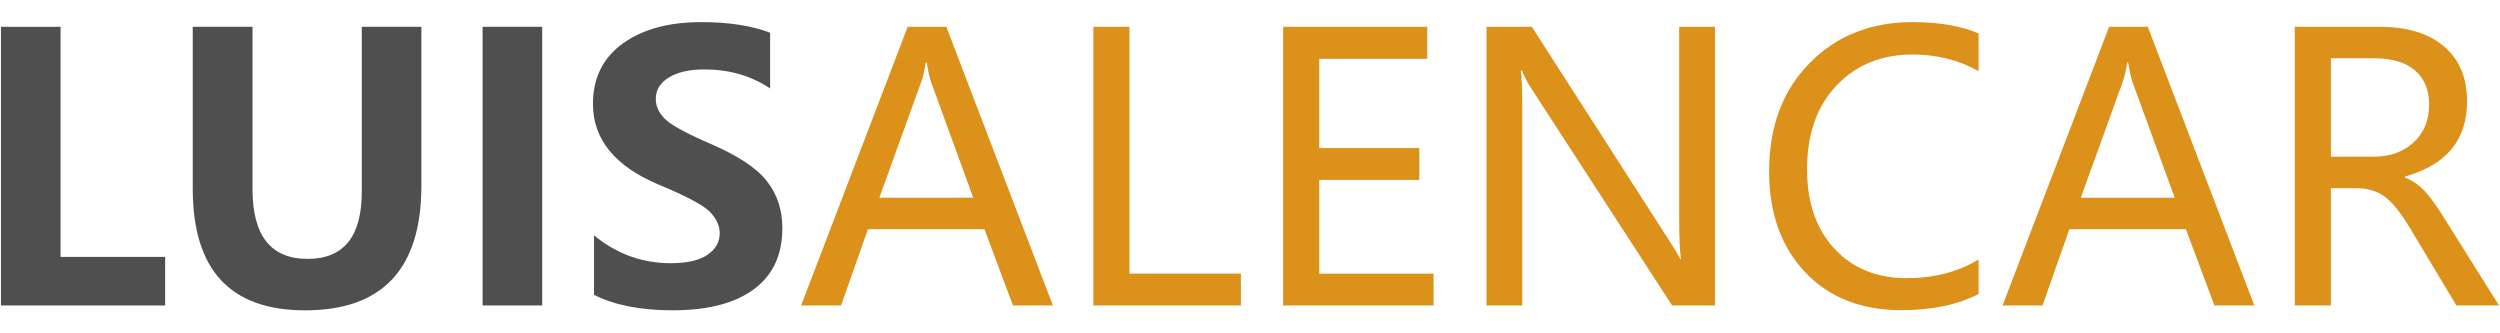 <?xml version="1.0" encoding="utf-8"?>
<!-- Generator: Adobe Illustrator 25.0.0, SVG Export Plug-In . SVG Version: 6.00 Build 0)  -->
<svg version="1.1" id="Camada_1" xmlns="http://www.w3.org/2000/svg" xmlns:xlink="http://www.w3.org/1999/xlink" x="0px" y="0px"
	 viewBox="0 0 1500 200" style="enable-background:new 0 0 1500 200;" xml:space="preserve">
<style type="text/css">
	.st0{fill:#504F4F;}
	.st1{fill:#DB911A;}
</style>
<g>
	<path class="st0" d="M99.08,183.28H0.58V16.09h35.76v138.05h62.74V183.28z"/>
	<path class="st0" d="M252.83,111.4c0,49.87-23.26,74.8-69.78,74.8c-44.93,0-67.4-24.29-67.4-72.86V16.09h35.86v97.47
		c0,27.85,11.02,41.77,33.05,41.77c21.67,0,32.51-13.42,32.51-40.26V16.09h35.76V111.4z"/>
	<path class="st0" d="M325.32,16.09v167.2h-35.76V16.09H325.32z"/>
	<path class="st0" d="M356.41,141.19c13.51,11.16,28.86,16.73,46.05,16.73c9.75,0,17.08-1.67,22-5.02c4.91-3.35,7.37-7.64,7.37-12.9
		c0-4.53-1.95-8.81-5.85-12.85c-3.9-4.03-14.19-9.5-30.88-16.41c-26.22-11.08-39.33-27.2-39.33-48.36
		c0-15.54,5.94-27.61,17.82-36.21c11.88-8.6,27.61-12.9,47.19-12.9c16.4,0,30.16,2.12,41.28,6.37v33.46
		c-11.27-7.63-24.45-11.44-39.55-11.44c-8.81,0-15.86,1.6-21.13,4.8c-5.27,3.2-7.91,7.5-7.91,12.9c0,4.32,1.81,8.29,5.42,11.93
		c3.61,3.63,12.53,8.55,26.76,14.73c16.69,7.12,28.15,14.64,34.4,22.56c6.25,7.92,9.37,17.34,9.37,28.28
		c0,16.05-5.71,28.28-17.12,36.7c-11.41,8.42-27.63,12.63-48.65,12.63c-19.22,0-34.96-3.09-47.24-9.28V141.19z"/>
	<path class="st1" d="M631.73,183.28h-23.95l-17.12-45.77h-69.89l-16.14,45.77h-23.95l63.93-167.2h23.19L631.73,183.28z
		 M583.95,118.63L558.6,49.11c-0.8-2.23-1.66-6.12-2.6-11.66h-0.54c-0.8,5.04-1.7,8.92-2.71,11.66l-25.14,69.51H583.95z"/>
	<path class="st1" d="M744.53,183.28h-88.52V16.09h21.67v148.09h66.85V183.28z"/>
	<path class="st1" d="M860.14,183.28h-90.26V16.09h86.46V35.3h-64.79v53.54h60.03v19.11h-60.03v56.24h68.59V183.28z"/>
	<path class="st1" d="M1028.95,183.28h-25.68L918.87,53.22c-2.38-3.67-4.3-7.3-5.74-10.9h-0.65c0.58,3.74,0.87,11.55,0.87,23.42
		v117.54h-21.45V16.09h27.2l82.13,127.8c3.9,6.04,6.21,9.89,6.93,11.55h0.43c-0.72-4.75-1.08-12.88-1.08-24.39V16.09h21.45V183.28z"
		/>
	<path class="st1" d="M1187.15,176.37c-12.35,6.48-27.85,9.72-46.48,9.72c-24.05,0-43.27-7.61-57.64-22.83
		c-14.37-15.22-21.56-35.35-21.56-60.39c0-26.91,8.09-48.57,24.27-64.98c16.18-16.41,36.73-24.61,61.65-24.61
		c16.04,0,29.29,2.27,39.77,6.8v22.56c-11.99-6.62-25.18-9.93-39.55-9.93c-18.71,0-33.95,6.21-45.72,18.62
		c-11.77,12.41-17.66,29.16-17.66,50.25c0,20.01,5.49,35.89,16.47,47.66c10.98,11.76,25.35,17.65,43.12,17.65
		c16.61,0,31.06-3.74,43.34-11.22V176.37z"/>
	<path class="st1" d="M1352.6,183.28h-23.95l-17.12-45.77h-69.89l-16.14,45.77h-23.95l63.93-167.2h23.19L1352.6,183.28z
		 M1304.82,118.63l-25.35-69.51c-0.8-2.23-1.66-6.12-2.6-11.66h-0.54c-0.79,5.04-1.7,8.92-2.71,11.66l-25.14,69.51H1304.82z"/>
	<path class="st1" d="M1499.42,183.28h-25.57L1446,136.87c-5.56-9.28-10.66-15.6-15.28-18.94c-4.62-3.35-10.15-5.02-16.58-5.02
		h-15.6v70.38h-21.67V16.09h51.14c16.32,0,29.11,3.92,38.36,11.77c9.24,7.84,13.87,18.82,13.87,32.92
		c0,23.17-12.42,38.21-37.27,45.12v0.54c4.62,1.94,8.61,4.71,11.97,8.31c3.36,3.6,7.71,9.75,13.06,18.46L1499.42,183.28z
		 M1398.54,34.97v59.04h25.57c9.9,0,17.93-2.88,24.11-8.63c6.18-5.76,9.26-13.31,9.26-22.67c0-8.71-2.82-15.51-8.45-20.4
		c-5.63-4.89-13.83-7.34-24.59-7.34H1398.54z"/>
</g>
</svg>
